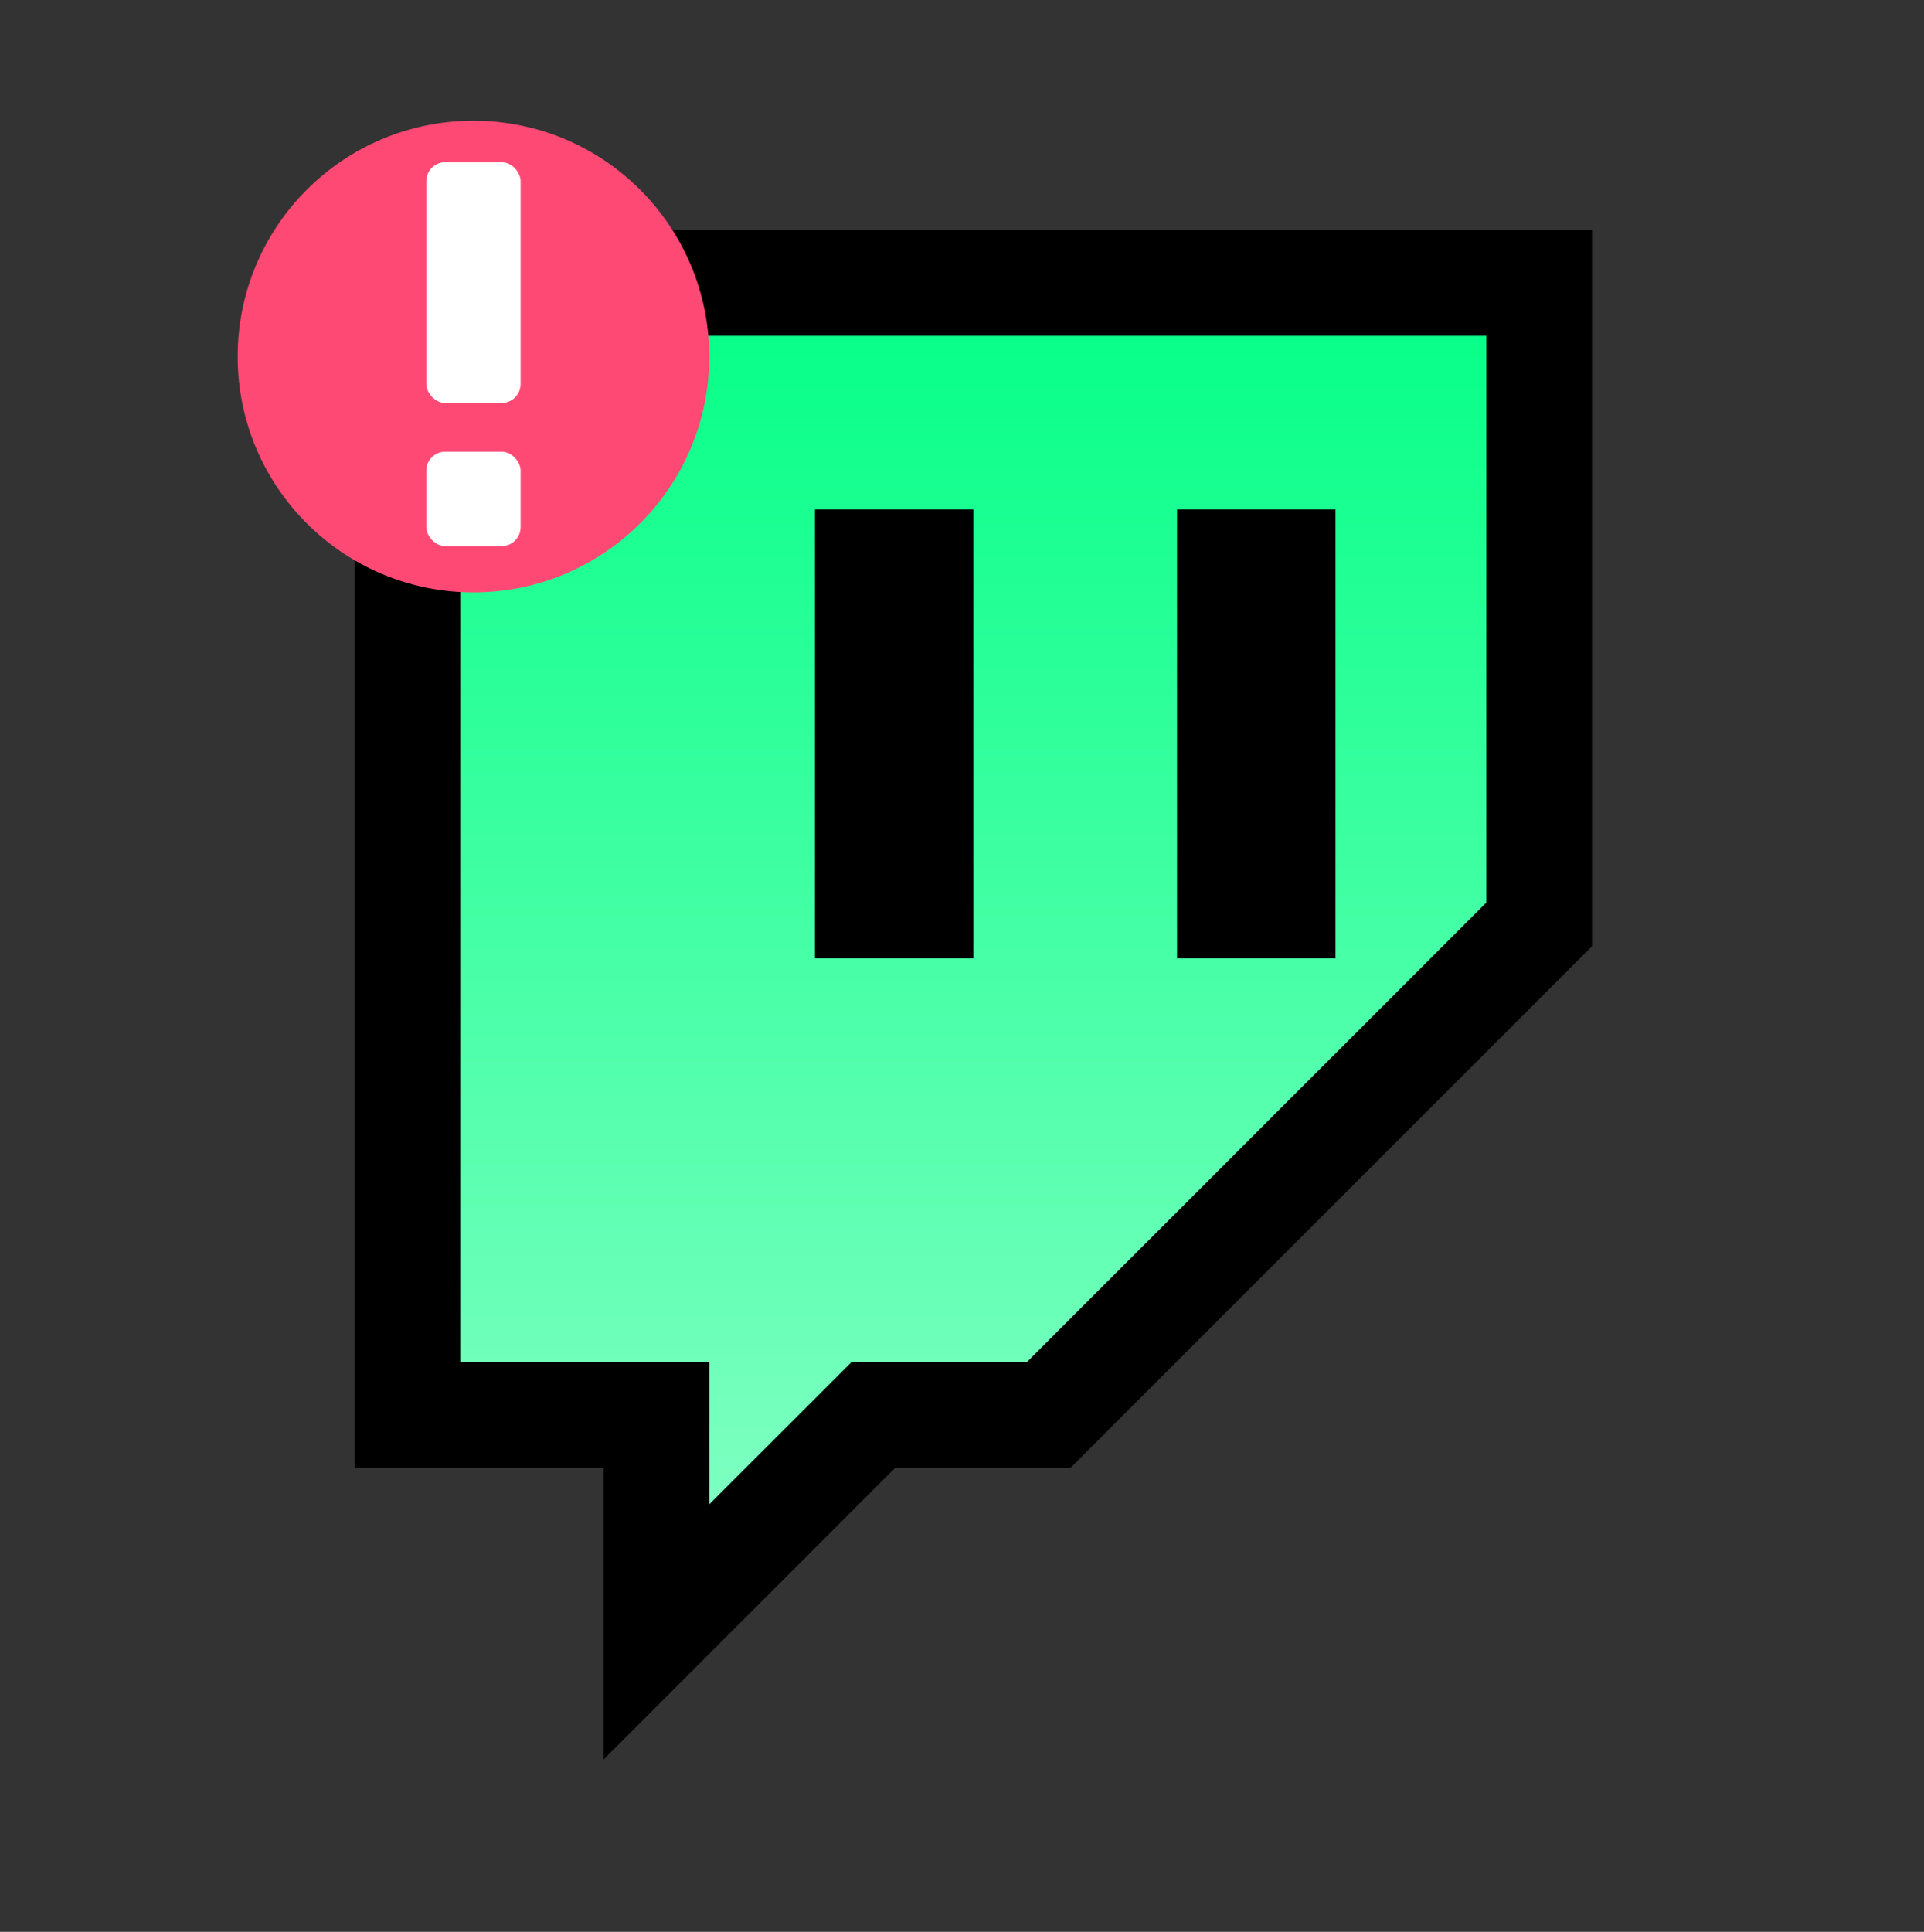 <svg id="eIhBFb7wnkv1" xmlns="http://www.w3.org/2000/svg" xmlns:xlink="http://www.w3.org/1999/xlink" viewBox="-63 -32 510 512" shape-rendering="geometricPrecision" text-rendering="geometricPrecision"><rect x="-63" y="-32" width="510" height="512" fill="#333333" stroke="none"/><style><![CDATA[#eIhBFb7wnkv7_ts {animation: eIhBFb7wnkv7_ts__ts 3000ms linear infinite normal forwards}@keyframes eIhBFb7wnkv7_ts__ts { 0% {transform: translate(270px,162.5px) scale(1,1)} 33.333% {transform: translate(270px,162.5px) scale(1,1)} 50% {transform: translate(270px,162.5px) scale(1,1)} 66.667% {transform: translate(270px,162.5px) scale(1,0.1)} 83.333% {transform: translate(270px,162.5px) scale(1,1)} 100% {transform: translate(270px,162.5px) scale(1,1)}} #eIhBFb7wnkv8_ts {animation: eIhBFb7wnkv8_ts__ts 3000ms linear infinite normal forwards}@keyframes eIhBFb7wnkv8_ts__ts { 0% {transform: translate(174px,162.5px) scale(1,1)} 33.333% {transform: translate(174px,162.5px) scale(1,1)} 50% {transform: translate(174px,162.5px) scale(1,1)} 66.667% {transform: translate(174px,162.5px) scale(1,0.1)} 83.333% {transform: translate(174px,162.5px) scale(1,1)} 100% {transform: translate(174px,162.5px) scale(1,1)}} #eIhBFb7wnkv9_to {animation: eIhBFb7wnkv9_to__to 3000ms linear infinite normal forwards}@keyframes eIhBFb7wnkv9_to__to { 0% {transform: translate(62.5px,62.5px)} 50% {transform: translate(62.5px,70px)} 100% {transform: translate(62.5px,62.5px)}}]]></style><defs><linearGradient id="eIhBFb7wnkv4-fill" x1="195" y1="43" x2="195" y2="400.5" spreadMethod="pad" gradientUnits="userSpaceOnUse" gradientTransform="matrix(1 0 0 1 0 0)"><stop id="eIhBFb7wnkv4-fill-0" offset="0%" stop-color="rgb(3,255,134)"/><stop id="eIhBFb7wnkv4-fill-1" offset="100%" stop-color="rgb(138,255,199)"/></linearGradient></defs><g id="eIhBFb7wnkv2"><g id="eIhBFb7wnkv3"><path id="eIhBFb7wnkv4" d="M45,43L345,43L345,213L215,343L168.5,343L111,400.5L111,343L45,343L45,43Z" clip-rule="evenodd" fill="url(#eIhBFb7wnkv4-fill)" fill-rule="evenodd" stroke="none" stroke-width="1"/><path id="eIhBFb7wnkv5" d="M345,43L359,43L359,29L345,29L345,43ZM45,43L45,29L31,29L31,43L45,43ZM345,213L354.899,222.899L359,218.799L359,213L345,213ZM215,343L215,357L220.799,357L224.899,352.899L215,343ZM168.5,343L168.5,329L162.701,329L158.601,333.101L168.5,343ZM111,400.5L97,400.5L97,434.299L120.899,410.399L111,400.5ZM111,343L125,343L125,329L111,329L111,343ZM45,343L31,343L31,357L45,357L45,343ZM345,29L45,29L45,57L345,57L345,29ZM359,213L359,43L331,43L331,213L359,213ZM224.899,352.899L354.899,222.899L335.101,203.101L205.101,333.101L224.899,352.899ZM168.5,357L215,357L215,329L168.5,329L168.5,357ZM158.601,333.101L101.101,390.601L120.899,410.399L178.399,352.899L158.601,333.101ZM125,400.5L125,343L97,343L97,400.5L125,400.5ZM45,357L111,357L111,329L45,329L45,357ZM31,43L31,343L59,343L59,43L31,43Z" fill="rgb(0,0,0)" stroke="none" stroke-width="1"/></g><g id="eIhBFb7wnkv6"><g id="eIhBFb7wnkv7_ts" transform="translate(270,162.5) scale(1,1)"><rect id="eIhBFb7wnkv7" width="42" height="119" rx="0" ry="0" transform="translate(-21,-59.5)" fill="rgb(0,0,0)" stroke="none" stroke-width="1"/></g><g id="eIhBFb7wnkv8_ts" transform="translate(174,162.5) scale(1,1)"><rect id="eIhBFb7wnkv8" width="42" height="119" rx="0" ry="0" transform="translate(-21,-59.5)" fill="rgb(0,0,0)" stroke="none" stroke-width="1"/></g></g><g id="eIhBFb7wnkv9_to" transform="translate(62.5,62.5)"><g id="eIhBFb7wnkv9" transform="translate(-62.5,-62.5)"><path id="eIhBFb7wnkv10" d="M125,62.5C125,97.018,97.018,125,62.5,125C27.982,125,0,97.018,0,62.5C0,27.982,27.982,0,62.5,0C97.018,0,125,27.982,125,62.5Z" fill="rgb(255,73,117)" stroke="none" stroke-width="1"/><g id="eIhBFb7wnkv11"><rect id="eIhBFb7wnkv12" width="25" height="25" rx="5" ry="5" transform="matrix(1 0 0 1 50 87.724)" fill="rgb(255,255,255)" stroke="none" stroke-width="1"/><rect id="eIhBFb7wnkv13" width="25" height="63.793" rx="5" ry="5" transform="matrix(1 0 0 1 50 11)" fill="rgb(255,255,255)" stroke="none" stroke-width="1"/></g></g></g></g></svg>
